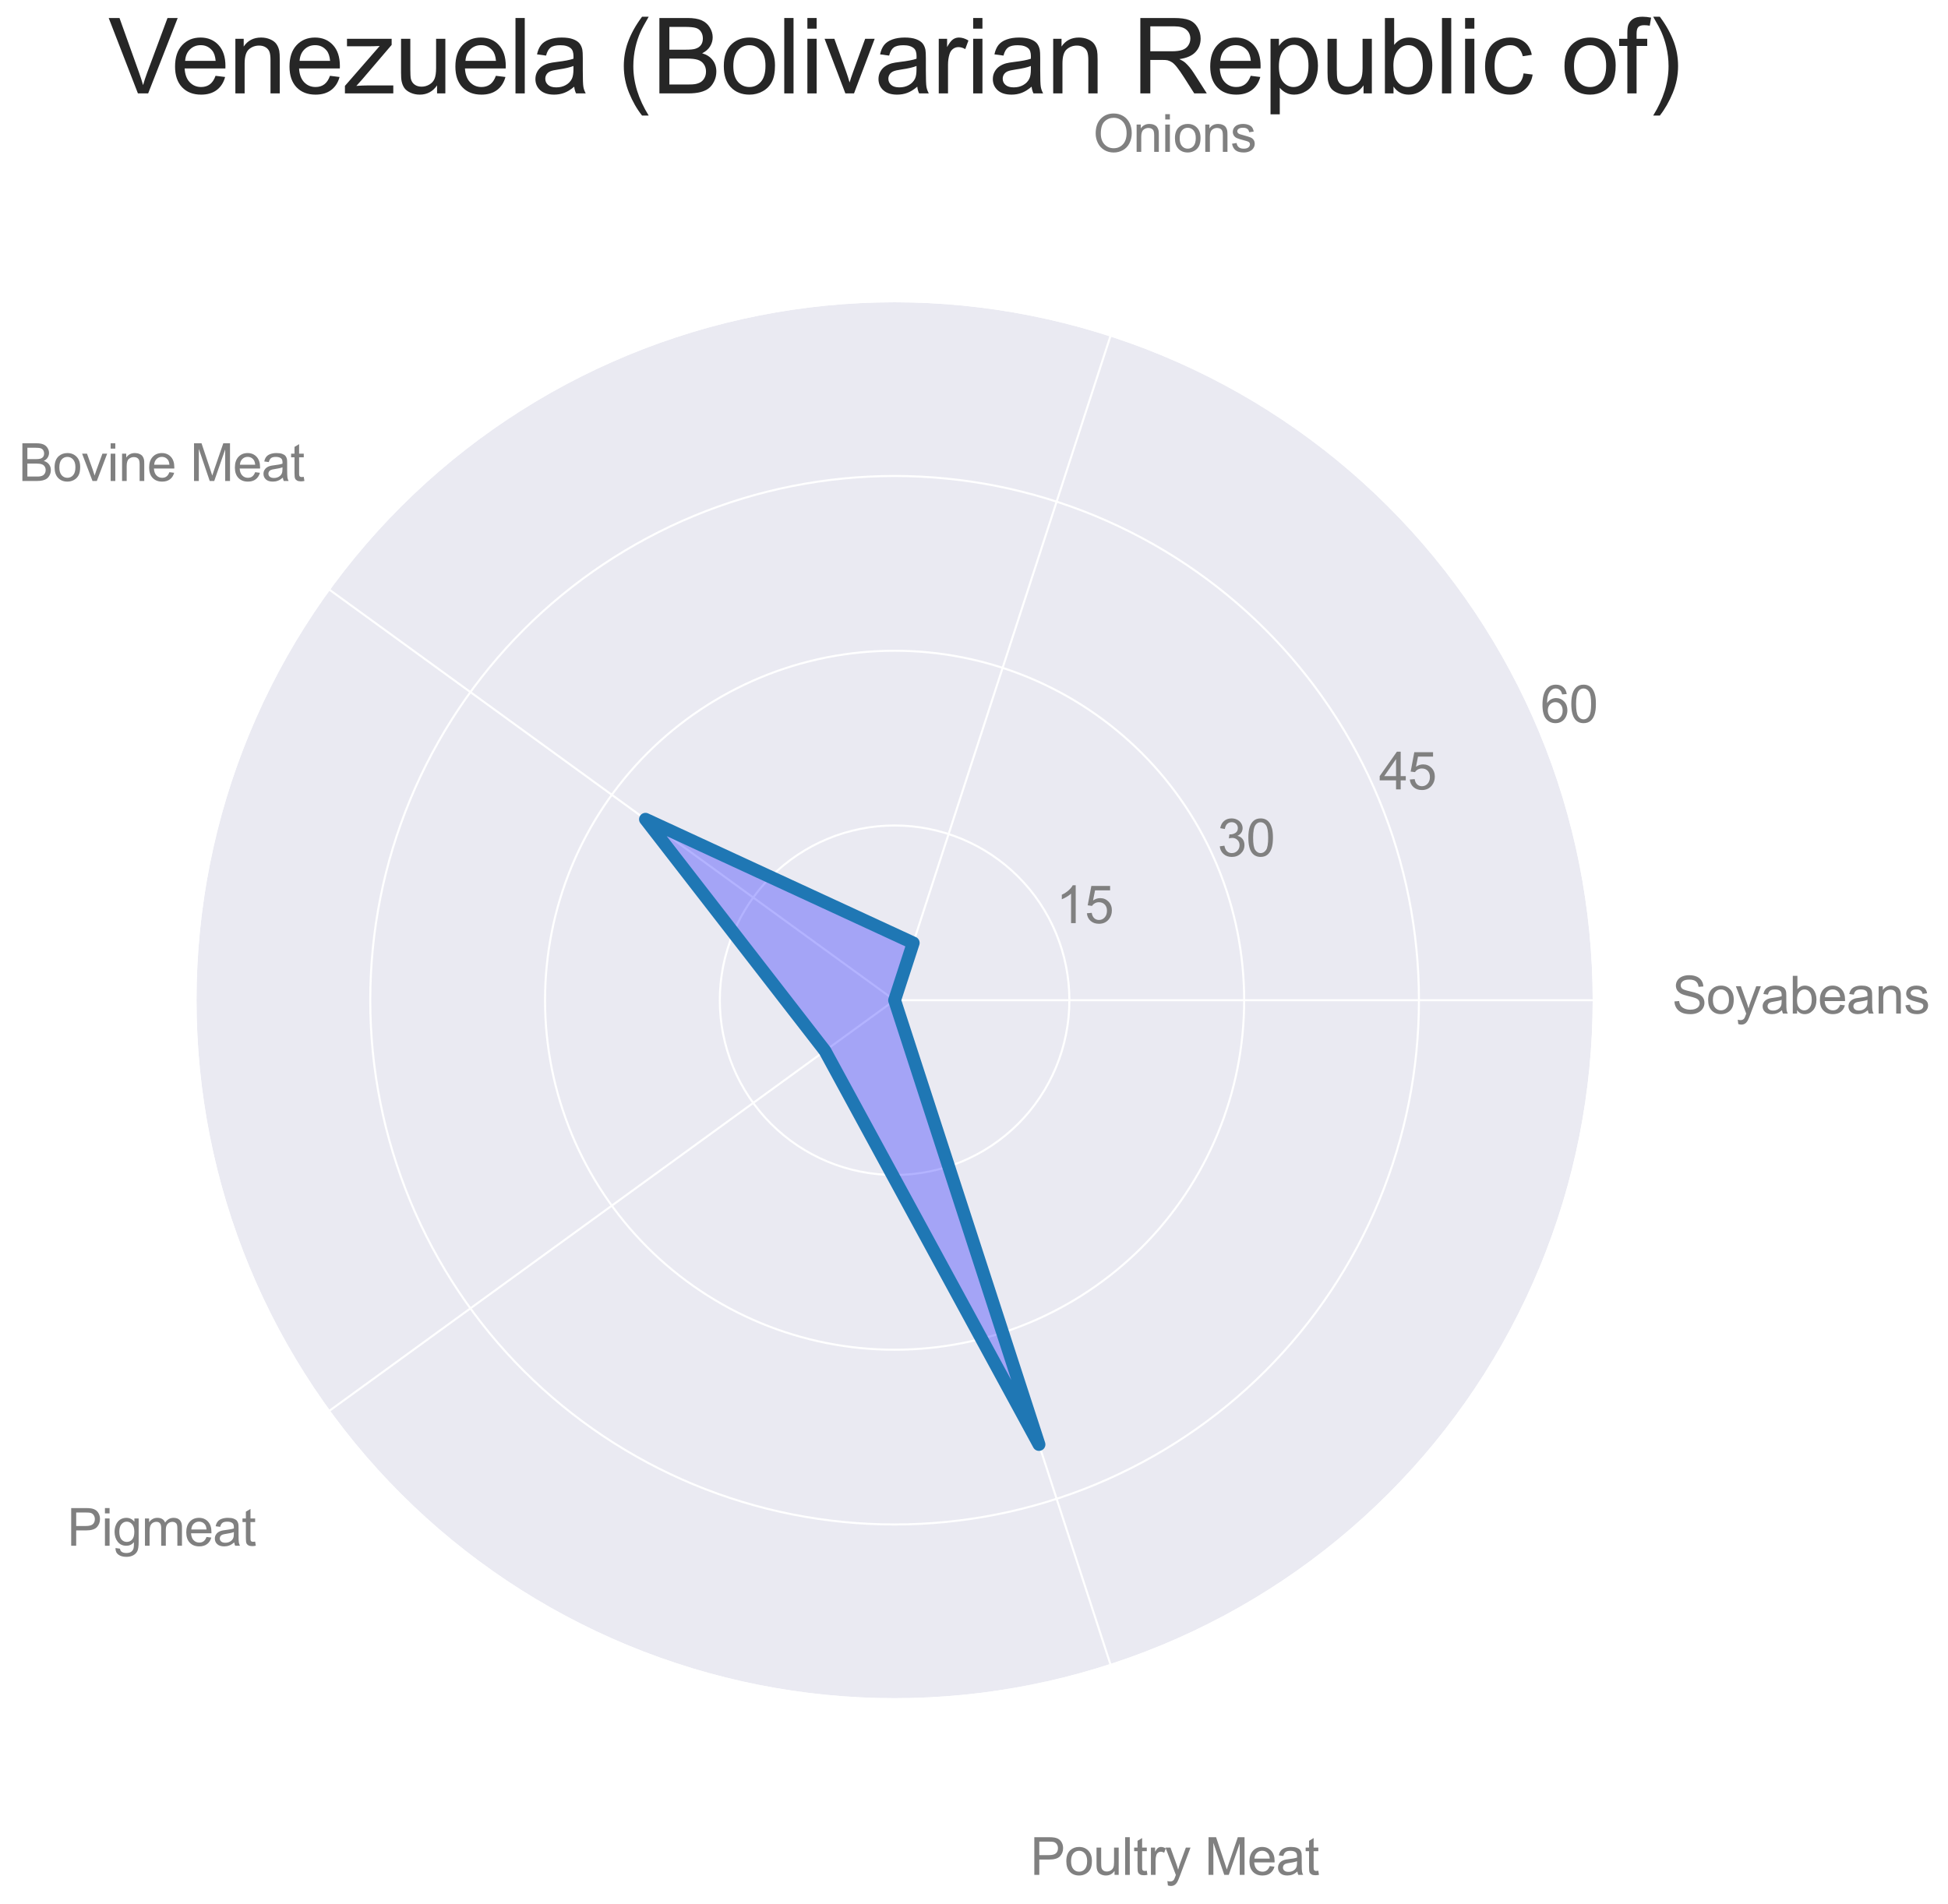 <?xml version="1.0" encoding="utf-8" standalone="no"?>
<!DOCTYPE svg PUBLIC "-//W3C//DTD SVG 1.1//EN"
  "http://www.w3.org/Graphics/SVG/1.1/DTD/svg11.dtd">
<svg xmlns:xlink="http://www.w3.org/1999/xlink" width="757.335pt" height="740.46pt" viewBox="0 0 757.335 740.46" xmlns="http://www.w3.org/2000/svg" version="1.1">
 <defs>
  <style type="text/css">*{stroke-linejoin: round; stroke-linecap: butt}</style>
 </defs>
 <g id="figure_1">
  <g id="patch_1">
   <path d="M 0 740.46 
L 757.335 740.46 
L 757.335 0 
L 0 0 
z
" style="fill: #ffffff"/>
  </g>
  <g id="axes_1">
   <g id="patch_2">
    <path d="M 619.6 388.94 
C 619.6 353.248 612.569 317.902 598.91 284.927 
C 585.251 251.951 565.229 221.987 539.991 196.748 
C 514.753 171.51 484.788 151.488 451.813 137.83 
C 418.837 124.171 383.492 117.14 347.8 117.14 
C 312.107 117.14 276.762 124.171 243.786 137.83 
C 210.811 151.488 180.846 171.51 155.608 196.748 
C 130.37 221.987 110.348 251.951 96.689 284.927 
C 83.03 317.902 75.999 353.248 75.999 388.94 
C 75.999 424.632 83.03 459.978 96.689 492.953 
C 110.348 525.929 130.37 555.893 155.608 581.132 
C 180.846 606.37 210.811 626.392 243.786 640.05 
C 276.762 653.709 312.107 660.74 347.8 660.74 
C 383.492 660.74 418.837 653.709 451.813 640.05 
C 484.788 626.392 514.753 606.37 539.991 581.132 
C 565.229 555.893 585.251 525.929 598.91 492.953 
C 612.569 459.978 619.6 424.632 619.6 388.94 
M 347.8 388.94 
C 347.8 388.94 347.8 388.94 347.8 388.94 
C 347.8 388.94 347.8 388.94 347.8 388.94 
C 347.8 388.94 347.8 388.94 347.8 388.94 
C 347.8 388.94 347.8 388.94 347.8 388.94 
C 347.8 388.94 347.8 388.94 347.8 388.94 
C 347.8 388.94 347.8 388.94 347.8 388.94 
C 347.8 388.94 347.8 388.94 347.8 388.94 
C 347.8 388.94 347.8 388.94 347.8 388.94 
C 347.8 388.94 347.8 388.94 347.8 388.94 
C 347.8 388.94 347.8 388.94 347.8 388.94 
C 347.8 388.94 347.8 388.94 347.8 388.94 
C 347.8 388.94 347.8 388.94 347.8 388.94 
C 347.8 388.94 347.8 388.94 347.8 388.94 
C 347.8 388.94 347.8 388.94 347.8 388.94 
C 347.8 388.94 347.8 388.94 347.8 388.94 
C 347.8 388.94 347.8 388.94 347.8 388.94 
M 619.6 388.94 
z
" style="fill: #eaeaf2"/>
   </g>
   <g id="matplotlib.axis_1">
    <g id="xtick_1">
     <g id="line2d_1">
      <path d="M 347.8 388.94 
L 619.6 388.94 
" clip-path="url(#p44b3181131)" style="fill: none; stroke: #ffffff; stroke-width: 0.8; stroke-linecap: round"/>
     </g>
     <g id="text_1">
      <!-- Soyabeans -->
      <g style="fill: #808080" transform="translate(650.064 394.115)scale(0.2 -0.2)">
       <defs>
        <path id="ArialMT-53" d="M 288 1472 
L 859 1522 
Q 900 1178 1048 958 
Q 1197 738 1509 602 
Q 1822 466 2213 466 
Q 2559 466 2825 569 
Q 3091 672 3220 851 
Q 3350 1031 3350 1244 
Q 3350 1459 3225 1620 
Q 3100 1781 2813 1891 
Q 2628 1963 1997 2114 
Q 1366 2266 1113 2400 
Q 784 2572 623 2826 
Q 463 3081 463 3397 
Q 463 3744 659 4045 
Q 856 4347 1234 4503 
Q 1613 4659 2075 4659 
Q 2584 4659 2973 4495 
Q 3363 4331 3572 4012 
Q 3781 3694 3797 3291 
L 3216 3247 
Q 3169 3681 2898 3903 
Q 2628 4125 2100 4125 
Q 1550 4125 1298 3923 
Q 1047 3722 1047 3438 
Q 1047 3191 1225 3031 
Q 1400 2872 2139 2705 
Q 2878 2538 3153 2413 
Q 3553 2228 3743 1945 
Q 3934 1663 3934 1294 
Q 3934 928 3725 604 
Q 3516 281 3123 101 
Q 2731 -78 2241 -78 
Q 1619 -78 1198 103 
Q 778 284 539 648 
Q 300 1013 288 1472 
z
" transform="scale(0.016)"/>
        <path id="ArialMT-6f" d="M 213 1659 
Q 213 2581 725 3025 
Q 1153 3394 1769 3394 
Q 2453 3394 2887 2945 
Q 3322 2497 3322 1706 
Q 3322 1066 3130 698 
Q 2938 331 2570 128 
Q 2203 -75 1769 -75 
Q 1072 -75 642 372 
Q 213 819 213 1659 
z
M 791 1659 
Q 791 1022 1069 705 
Q 1347 388 1769 388 
Q 2188 388 2466 706 
Q 2744 1025 2744 1678 
Q 2744 2294 2464 2611 
Q 2184 2928 1769 2928 
Q 1347 2928 1069 2612 
Q 791 2297 791 1659 
z
" transform="scale(0.016)"/>
        <path id="ArialMT-79" d="M 397 -1278 
L 334 -750 
Q 519 -800 656 -800 
Q 844 -800 956 -737 
Q 1069 -675 1141 -563 
Q 1194 -478 1313 -144 
Q 1328 -97 1363 -6 
L 103 3319 
L 709 3319 
L 1400 1397 
Q 1534 1031 1641 628 
Q 1738 1016 1872 1384 
L 2581 3319 
L 3144 3319 
L 1881 -56 
Q 1678 -603 1566 -809 
Q 1416 -1088 1222 -1217 
Q 1028 -1347 759 -1347 
Q 597 -1347 397 -1278 
z
" transform="scale(0.016)"/>
        <path id="ArialMT-61" d="M 2588 409 
Q 2275 144 1986 34 
Q 1697 -75 1366 -75 
Q 819 -75 525 192 
Q 231 459 231 875 
Q 231 1119 342 1320 
Q 453 1522 633 1644 
Q 813 1766 1038 1828 
Q 1203 1872 1538 1913 
Q 2219 1994 2541 2106 
Q 2544 2222 2544 2253 
Q 2544 2597 2384 2738 
Q 2169 2928 1744 2928 
Q 1347 2928 1158 2789 
Q 969 2650 878 2297 
L 328 2372 
Q 403 2725 575 2942 
Q 747 3159 1072 3276 
Q 1397 3394 1825 3394 
Q 2250 3394 2515 3294 
Q 2781 3194 2906 3042 
Q 3031 2891 3081 2659 
Q 3109 2516 3109 2141 
L 3109 1391 
Q 3109 606 3145 398 
Q 3181 191 3288 0 
L 2700 0 
Q 2613 175 2588 409 
z
M 2541 1666 
Q 2234 1541 1622 1453 
Q 1275 1403 1131 1340 
Q 988 1278 909 1158 
Q 831 1038 831 891 
Q 831 666 1001 516 
Q 1172 366 1500 366 
Q 1825 366 2078 508 
Q 2331 650 2450 897 
Q 2541 1088 2541 1459 
L 2541 1666 
z
" transform="scale(0.016)"/>
        <path id="ArialMT-62" d="M 941 0 
L 419 0 
L 419 4581 
L 981 4581 
L 981 2947 
Q 1338 3394 1891 3394 
Q 2197 3394 2470 3270 
Q 2744 3147 2920 2923 
Q 3097 2700 3197 2384 
Q 3297 2069 3297 1709 
Q 3297 856 2875 390 
Q 2453 -75 1863 -75 
Q 1275 -75 941 416 
L 941 0 
z
M 934 1684 
Q 934 1088 1097 822 
Q 1363 388 1816 388 
Q 2184 388 2453 708 
Q 2722 1028 2722 1663 
Q 2722 2313 2464 2622 
Q 2206 2931 1841 2931 
Q 1472 2931 1203 2611 
Q 934 2291 934 1684 
z
" transform="scale(0.016)"/>
        <path id="ArialMT-65" d="M 2694 1069 
L 3275 997 
Q 3138 488 2766 206 
Q 2394 -75 1816 -75 
Q 1088 -75 661 373 
Q 234 822 234 1631 
Q 234 2469 665 2931 
Q 1097 3394 1784 3394 
Q 2450 3394 2872 2941 
Q 3294 2488 3294 1666 
Q 3294 1616 3291 1516 
L 816 1516 
Q 847 969 1125 678 
Q 1403 388 1819 388 
Q 2128 388 2347 550 
Q 2566 713 2694 1069 
z
M 847 1978 
L 2700 1978 
Q 2663 2397 2488 2606 
Q 2219 2931 1791 2931 
Q 1403 2931 1139 2672 
Q 875 2413 847 1978 
z
" transform="scale(0.016)"/>
        <path id="ArialMT-6e" d="M 422 0 
L 422 3319 
L 928 3319 
L 928 2847 
Q 1294 3394 1984 3394 
Q 2284 3394 2536 3286 
Q 2788 3178 2913 3003 
Q 3038 2828 3088 2588 
Q 3119 2431 3119 2041 
L 3119 0 
L 2556 0 
L 2556 2019 
Q 2556 2363 2490 2533 
Q 2425 2703 2258 2804 
Q 2091 2906 1866 2906 
Q 1506 2906 1245 2678 
Q 984 2450 984 1813 
L 984 0 
L 422 0 
z
" transform="scale(0.016)"/>
        <path id="ArialMT-73" d="M 197 991 
L 753 1078 
Q 800 744 1014 566 
Q 1228 388 1613 388 
Q 2000 388 2187 545 
Q 2375 703 2375 916 
Q 2375 1106 2209 1216 
Q 2094 1291 1634 1406 
Q 1016 1563 777 1677 
Q 538 1791 414 1992 
Q 291 2194 291 2438 
Q 291 2659 392 2848 
Q 494 3038 669 3163 
Q 800 3259 1026 3326 
Q 1253 3394 1513 3394 
Q 1903 3394 2198 3281 
Q 2494 3169 2634 2976 
Q 2775 2784 2828 2463 
L 2278 2388 
Q 2241 2644 2061 2787 
Q 1881 2931 1553 2931 
Q 1166 2931 1000 2803 
Q 834 2675 834 2503 
Q 834 2394 903 2306 
Q 972 2216 1119 2156 
Q 1203 2125 1616 2013 
Q 2213 1853 2448 1751 
Q 2684 1650 2818 1456 
Q 2953 1263 2953 975 
Q 2953 694 2789 445 
Q 2625 197 2315 61 
Q 2006 -75 1616 -75 
Q 969 -75 630 194 
Q 291 463 197 991 
z
" transform="scale(0.016)"/>
       </defs>
       <use xlink:href="#ArialMT-53"/>
       <use xlink:href="#ArialMT-6f" x="66.699"/>
       <use xlink:href="#ArialMT-79" x="122.314"/>
       <use xlink:href="#ArialMT-61" x="172.314"/>
       <use xlink:href="#ArialMT-62" x="227.93"/>
       <use xlink:href="#ArialMT-65" x="283.545"/>
       <use xlink:href="#ArialMT-61" x="339.16"/>
       <use xlink:href="#ArialMT-6e" x="394.775"/>
       <use xlink:href="#ArialMT-73" x="450.391"/>
      </g>
     </g>
    </g>
    <g id="xtick_2">
     <g id="line2d_2">
      <path d="M 347.8 388.94 
L 431.79 130.443 
" clip-path="url(#p44b3181131)" style="fill: none; stroke: #ffffff; stroke-width: 0.8; stroke-linecap: round"/>
     </g>
     <g id="text_2">
      <!-- Onions -->
      <g style="fill: #808080" transform="translate(424.983 59.053)scale(0.2 -0.2)">
       <defs>
        <path id="ArialMT-4f" d="M 309 2231 
Q 309 3372 921 4017 
Q 1534 4663 2503 4663 
Q 3138 4663 3647 4359 
Q 4156 4056 4423 3514 
Q 4691 2972 4691 2284 
Q 4691 1588 4409 1038 
Q 4128 488 3612 205 
Q 3097 -78 2500 -78 
Q 1853 -78 1343 234 
Q 834 547 571 1087 
Q 309 1628 309 2231 
z
M 934 2222 
Q 934 1394 1379 917 
Q 1825 441 2497 441 
Q 3181 441 3623 922 
Q 4066 1403 4066 2288 
Q 4066 2847 3877 3264 
Q 3688 3681 3323 3911 
Q 2959 4141 2506 4141 
Q 1863 4141 1398 3698 
Q 934 3256 934 2222 
z
" transform="scale(0.016)"/>
        <path id="ArialMT-69" d="M 425 3934 
L 425 4581 
L 988 4581 
L 988 3934 
L 425 3934 
z
M 425 0 
L 425 3319 
L 988 3319 
L 988 0 
L 425 0 
z
" transform="scale(0.016)"/>
       </defs>
       <use xlink:href="#ArialMT-4f"/>
       <use xlink:href="#ArialMT-6e" x="77.783"/>
       <use xlink:href="#ArialMT-69" x="133.398"/>
       <use xlink:href="#ArialMT-6f" x="155.615"/>
       <use xlink:href="#ArialMT-6e" x="211.23"/>
       <use xlink:href="#ArialMT-73" x="266.846"/>
      </g>
     </g>
    </g>
    <g id="xtick_3">
     <g id="line2d_3">
      <path d="M 347.8 388.94 
L 127.909 229.18 
" clip-path="url(#p44b3181131)" style="fill: none; stroke: #ffffff; stroke-width: 0.8; stroke-linecap: round"/>
     </g>
     <g id="text_3">
      <!-- Bovine Meat -->
      <g style="fill: #808080" transform="translate(7.2 187.034)scale(0.2 -0.2)">
       <defs>
        <path id="ArialMT-42" d="M 469 0 
L 469 4581 
L 2188 4581 
Q 2713 4581 3030 4442 
Q 3347 4303 3526 4014 
Q 3706 3725 3706 3409 
Q 3706 3116 3547 2856 
Q 3388 2597 3066 2438 
Q 3481 2316 3704 2022 
Q 3928 1728 3928 1328 
Q 3928 1006 3792 729 
Q 3656 453 3456 303 
Q 3256 153 2954 76 
Q 2653 0 2216 0 
L 469 0 
z
M 1075 2656 
L 2066 2656 
Q 2469 2656 2644 2709 
Q 2875 2778 2992 2937 
Q 3109 3097 3109 3338 
Q 3109 3566 3000 3739 
Q 2891 3913 2687 3977 
Q 2484 4041 1991 4041 
L 1075 4041 
L 1075 2656 
z
M 1075 541 
L 2216 541 
Q 2509 541 2628 563 
Q 2838 600 2978 687 
Q 3119 775 3209 942 
Q 3300 1109 3300 1328 
Q 3300 1584 3169 1773 
Q 3038 1963 2805 2039 
Q 2572 2116 2134 2116 
L 1075 2116 
L 1075 541 
z
" transform="scale(0.016)"/>
        <path id="ArialMT-76" d="M 1344 0 
L 81 3319 
L 675 3319 
L 1388 1331 
Q 1503 1009 1600 663 
Q 1675 925 1809 1294 
L 2547 3319 
L 3125 3319 
L 1869 0 
L 1344 0 
z
" transform="scale(0.016)"/>
        <path id="ArialMT-20" transform="scale(0.016)"/>
        <path id="ArialMT-4d" d="M 475 0 
L 475 4581 
L 1388 4581 
L 2472 1338 
Q 2622 884 2691 659 
Q 2769 909 2934 1394 
L 4031 4581 
L 4847 4581 
L 4847 0 
L 4263 0 
L 4263 3834 
L 2931 0 
L 2384 0 
L 1059 3900 
L 1059 0 
L 475 0 
z
" transform="scale(0.016)"/>
        <path id="ArialMT-74" d="M 1650 503 
L 1731 6 
Q 1494 -44 1306 -44 
Q 1000 -44 831 53 
Q 663 150 594 308 
Q 525 466 525 972 
L 525 2881 
L 113 2881 
L 113 3319 
L 525 3319 
L 525 4141 
L 1084 4478 
L 1084 3319 
L 1650 3319 
L 1650 2881 
L 1084 2881 
L 1084 941 
Q 1084 700 1114 631 
Q 1144 563 1211 522 
Q 1278 481 1403 481 
Q 1497 481 1650 503 
z
" transform="scale(0.016)"/>
       </defs>
       <use xlink:href="#ArialMT-42"/>
       <use xlink:href="#ArialMT-6f" x="66.699"/>
       <use xlink:href="#ArialMT-76" x="122.314"/>
       <use xlink:href="#ArialMT-69" x="172.314"/>
       <use xlink:href="#ArialMT-6e" x="194.531"/>
       <use xlink:href="#ArialMT-65" x="250.146"/>
       <use xlink:href="#ArialMT-20" x="305.762"/>
       <use xlink:href="#ArialMT-4d" x="333.545"/>
       <use xlink:href="#ArialMT-65" x="416.846"/>
       <use xlink:href="#ArialMT-61" x="472.461"/>
       <use xlink:href="#ArialMT-74" x="528.076"/>
      </g>
     </g>
    </g>
    <g id="xtick_4">
     <g id="line2d_4">
      <path d="M 347.8 388.94 
L 127.909 548.7 
" clip-path="url(#p44b3181131)" style="fill: none; stroke: #ffffff; stroke-width: 0.8; stroke-linecap: round"/>
     </g>
     <g id="text_4">
      <!-- Pigmeat -->
      <g style="fill: #808080" transform="translate(26.1 601.07)scale(0.2 -0.2)">
       <defs>
        <path id="ArialMT-50" d="M 494 0 
L 494 4581 
L 2222 4581 
Q 2678 4581 2919 4538 
Q 3256 4481 3484 4323 
Q 3713 4166 3852 3881 
Q 3991 3597 3991 3256 
Q 3991 2672 3619 2267 
Q 3247 1863 2275 1863 
L 1100 1863 
L 1100 0 
L 494 0 
z
M 1100 2403 
L 2284 2403 
Q 2872 2403 3119 2622 
Q 3366 2841 3366 3238 
Q 3366 3525 3220 3729 
Q 3075 3934 2838 4000 
Q 2684 4041 2272 4041 
L 1100 4041 
L 1100 2403 
z
" transform="scale(0.016)"/>
        <path id="ArialMT-67" d="M 319 -275 
L 866 -356 
Q 900 -609 1056 -725 
Q 1266 -881 1628 -881 
Q 2019 -881 2231 -725 
Q 2444 -569 2519 -288 
Q 2563 -116 2559 434 
Q 2191 0 1641 0 
Q 956 0 581 494 
Q 206 988 206 1678 
Q 206 2153 378 2554 
Q 550 2956 876 3175 
Q 1203 3394 1644 3394 
Q 2231 3394 2613 2919 
L 2613 3319 
L 3131 3319 
L 3131 450 
Q 3131 -325 2973 -648 
Q 2816 -972 2473 -1159 
Q 2131 -1347 1631 -1347 
Q 1038 -1347 672 -1080 
Q 306 -813 319 -275 
z
M 784 1719 
Q 784 1066 1043 766 
Q 1303 466 1694 466 
Q 2081 466 2343 764 
Q 2606 1063 2606 1700 
Q 2606 2309 2336 2618 
Q 2066 2928 1684 2928 
Q 1309 2928 1046 2623 
Q 784 2319 784 1719 
z
" transform="scale(0.016)"/>
        <path id="ArialMT-6d" d="M 422 0 
L 422 3319 
L 925 3319 
L 925 2853 
Q 1081 3097 1340 3245 
Q 1600 3394 1931 3394 
Q 2300 3394 2536 3241 
Q 2772 3088 2869 2813 
Q 3263 3394 3894 3394 
Q 4388 3394 4653 3120 
Q 4919 2847 4919 2278 
L 4919 0 
L 4359 0 
L 4359 2091 
Q 4359 2428 4304 2576 
Q 4250 2725 4106 2815 
Q 3963 2906 3769 2906 
Q 3419 2906 3187 2673 
Q 2956 2441 2956 1928 
L 2956 0 
L 2394 0 
L 2394 2156 
Q 2394 2531 2256 2718 
Q 2119 2906 1806 2906 
Q 1569 2906 1367 2781 
Q 1166 2656 1075 2415 
Q 984 2175 984 1722 
L 984 0 
L 422 0 
z
" transform="scale(0.016)"/>
       </defs>
       <use xlink:href="#ArialMT-50"/>
       <use xlink:href="#ArialMT-69" x="66.699"/>
       <use xlink:href="#ArialMT-67" x="88.916"/>
       <use xlink:href="#ArialMT-6d" x="144.531"/>
       <use xlink:href="#ArialMT-65" x="227.832"/>
       <use xlink:href="#ArialMT-61" x="283.447"/>
       <use xlink:href="#ArialMT-74" x="339.062"/>
      </g>
     </g>
    </g>
    <g id="xtick_5">
     <g id="line2d_5">
      <path d="M 347.8 388.94 
L 431.79 647.437 
" clip-path="url(#p44b3181131)" style="fill: none; stroke: #ffffff; stroke-width: 0.8; stroke-linecap: round"/>
     </g>
     <g id="text_5">
      <!-- Poultry Meat -->
      <g style="fill: #808080" transform="translate(400.536 729.05)scale(0.2 -0.2)">
       <defs>
        <path id="ArialMT-75" d="M 2597 0 
L 2597 488 
Q 2209 -75 1544 -75 
Q 1250 -75 995 37 
Q 741 150 617 320 
Q 494 491 444 738 
Q 409 903 409 1263 
L 409 3319 
L 972 3319 
L 972 1478 
Q 972 1038 1006 884 
Q 1059 663 1231 536 
Q 1403 409 1656 409 
Q 1909 409 2131 539 
Q 2353 669 2445 892 
Q 2538 1116 2538 1541 
L 2538 3319 
L 3100 3319 
L 3100 0 
L 2597 0 
z
" transform="scale(0.016)"/>
        <path id="ArialMT-6c" d="M 409 0 
L 409 4581 
L 972 4581 
L 972 0 
L 409 0 
z
" transform="scale(0.016)"/>
        <path id="ArialMT-72" d="M 416 0 
L 416 3319 
L 922 3319 
L 922 2816 
Q 1116 3169 1280 3281 
Q 1444 3394 1641 3394 
Q 1925 3394 2219 3213 
L 2025 2691 
Q 1819 2813 1613 2813 
Q 1428 2813 1281 2702 
Q 1134 2591 1072 2394 
Q 978 2094 978 1738 
L 978 0 
L 416 0 
z
" transform="scale(0.016)"/>
       </defs>
       <use xlink:href="#ArialMT-50"/>
       <use xlink:href="#ArialMT-6f" x="66.699"/>
       <use xlink:href="#ArialMT-75" x="122.314"/>
       <use xlink:href="#ArialMT-6c" x="177.93"/>
       <use xlink:href="#ArialMT-74" x="200.146"/>
       <use xlink:href="#ArialMT-72" x="227.93"/>
       <use xlink:href="#ArialMT-79" x="261.23"/>
       <use xlink:href="#ArialMT-20" x="311.23"/>
       <use xlink:href="#ArialMT-4d" x="339.014"/>
       <use xlink:href="#ArialMT-65" x="422.314"/>
       <use xlink:href="#ArialMT-61" x="477.93"/>
       <use xlink:href="#ArialMT-74" x="533.545"/>
      </g>
     </g>
    </g>
   </g>
   <g id="matplotlib.axis_2">
    <g id="ytick_1">
     <g id="line2d_6">
      <path d="M 415.75 388.94 
C 415.75 380.017 413.992 371.181 410.577 362.937 
C 407.162 354.693 402.157 347.202 395.847 340.892 
C 389.538 334.583 382.047 329.577 373.803 326.162 
C 365.559 322.748 356.723 320.99 347.8 320.99 
C 338.876 320.99 330.04 322.748 321.796 326.162 
C 313.552 329.577 306.061 334.583 299.752 340.892 
C 293.442 347.202 288.437 354.693 285.022 362.937 
C 281.607 371.181 279.849 380.017 279.849 388.94 
C 279.849 397.863 281.607 406.699 285.022 414.943 
C 288.437 423.187 293.442 430.678 299.752 436.988 
C 306.061 443.298 313.552 448.303 321.796 451.718 
C 330.04 455.132 338.876 456.89 347.8 456.89 
C 356.723 456.89 365.559 455.132 373.803 451.718 
C 382.047 448.303 389.538 443.298 395.847 436.988 
C 402.157 430.678 407.162 423.187 410.577 414.943 
C 413.992 406.699 415.75 397.863 415.75 388.94 
" clip-path="url(#p44b3181131)" style="fill: none; stroke: #ffffff; stroke-width: 0.8; stroke-linecap: round"/>
     </g>
     <g id="text_6">
      <!-- 15 -->
      <g style="fill: #808080" transform="translate(410.577 358.962)scale(0.2 -0.2)">
       <defs>
        <path id="ArialMT-31" d="M 2384 0 
L 1822 0 
L 1822 3584 
Q 1619 3391 1289 3197 
Q 959 3003 697 2906 
L 697 3450 
Q 1169 3672 1522 3987 
Q 1875 4303 2022 4600 
L 2384 4600 
L 2384 0 
z
" transform="scale(0.016)"/>
        <path id="ArialMT-35" d="M 266 1200 
L 856 1250 
Q 922 819 1161 601 
Q 1400 384 1738 384 
Q 2144 384 2425 690 
Q 2706 997 2706 1503 
Q 2706 1984 2436 2262 
Q 2166 2541 1728 2541 
Q 1456 2541 1237 2417 
Q 1019 2294 894 2097 
L 366 2166 
L 809 4519 
L 3088 4519 
L 3088 3981 
L 1259 3981 
L 1013 2750 
Q 1425 3038 1878 3038 
Q 2478 3038 2890 2622 
Q 3303 2206 3303 1553 
Q 3303 931 2941 478 
Q 2500 -78 1738 -78 
Q 1113 -78 717 272 
Q 322 622 266 1200 
z
" transform="scale(0.016)"/>
       </defs>
       <use xlink:href="#ArialMT-31"/>
       <use xlink:href="#ArialMT-35" x="55.615"/>
      </g>
     </g>
    </g>
    <g id="ytick_2">
     <g id="line2d_7">
      <path d="M 483.7 388.94 
C 483.7 371.094 480.184 353.421 473.355 336.933 
C 466.525 320.446 456.514 305.463 443.895 292.844 
C 431.276 280.225 416.294 270.214 399.806 263.385 
C 383.318 256.555 365.646 253.04 347.8 253.04 
C 329.953 253.04 312.281 256.555 295.793 263.385 
C 279.305 270.214 264.323 280.225 251.704 292.844 
C 239.085 305.463 229.074 320.446 222.244 336.933 
C 215.415 353.421 211.899 371.094 211.899 388.94 
C 211.899 406.786 215.415 424.459 222.244 440.947 
C 229.074 457.434 239.085 472.417 251.704 485.036 
C 264.323 497.655 279.305 507.666 295.793 514.495 
C 312.281 521.325 329.953 524.84 347.8 524.84 
C 365.646 524.84 383.318 521.325 399.806 514.495 
C 416.294 507.666 431.276 497.655 443.895 485.036 
C 456.514 472.417 466.525 457.434 473.355 440.947 
C 480.184 424.459 483.7 406.786 483.7 388.94 
" clip-path="url(#p44b3181131)" style="fill: none; stroke: #ffffff; stroke-width: 0.8; stroke-linecap: round"/>
     </g>
     <g id="text_7">
      <!-- 30 -->
      <g style="fill: #808080" transform="translate(473.355 332.958)scale(0.2 -0.2)">
       <defs>
        <path id="ArialMT-33" d="M 269 1209 
L 831 1284 
Q 928 806 1161 595 
Q 1394 384 1728 384 
Q 2125 384 2398 659 
Q 2672 934 2672 1341 
Q 2672 1728 2419 1979 
Q 2166 2231 1775 2231 
Q 1616 2231 1378 2169 
L 1441 2663 
Q 1497 2656 1531 2656 
Q 1891 2656 2178 2843 
Q 2466 3031 2466 3422 
Q 2466 3731 2256 3934 
Q 2047 4138 1716 4138 
Q 1388 4138 1169 3931 
Q 950 3725 888 3313 
L 325 3413 
Q 428 3978 793 4289 
Q 1159 4600 1703 4600 
Q 2078 4600 2393 4439 
Q 2709 4278 2876 4000 
Q 3044 3722 3044 3409 
Q 3044 3113 2884 2869 
Q 2725 2625 2413 2481 
Q 2819 2388 3044 2092 
Q 3269 1797 3269 1353 
Q 3269 753 2831 336 
Q 2394 -81 1725 -81 
Q 1122 -81 723 278 
Q 325 638 269 1209 
z
" transform="scale(0.016)"/>
        <path id="ArialMT-30" d="M 266 2259 
Q 266 3072 433 3567 
Q 600 4063 929 4331 
Q 1259 4600 1759 4600 
Q 2128 4600 2406 4451 
Q 2684 4303 2865 4023 
Q 3047 3744 3150 3342 
Q 3253 2941 3253 2259 
Q 3253 1453 3087 958 
Q 2922 463 2592 192 
Q 2263 -78 1759 -78 
Q 1097 -78 719 397 
Q 266 969 266 2259 
z
M 844 2259 
Q 844 1131 1108 757 
Q 1372 384 1759 384 
Q 2147 384 2411 759 
Q 2675 1134 2675 2259 
Q 2675 3391 2411 3762 
Q 2147 4134 1753 4134 
Q 1366 4134 1134 3806 
Q 844 3388 844 2259 
z
" transform="scale(0.016)"/>
       </defs>
       <use xlink:href="#ArialMT-33"/>
       <use xlink:href="#ArialMT-30" x="55.615"/>
      </g>
     </g>
    </g>
    <g id="ytick_3">
     <g id="line2d_8">
      <path d="M 551.649 388.94 
C 551.649 362.171 546.377 335.662 536.132 310.93 
C 525.888 286.198 510.872 263.725 491.943 244.796 
C 473.014 225.868 450.541 210.851 425.81 200.607 
C 401.078 190.363 374.569 185.09 347.8 185.09 
C 321.03 185.09 294.521 190.363 269.789 200.607 
C 245.058 210.851 222.585 225.868 203.656 244.796 
C 184.727 263.725 169.711 286.198 159.467 310.93 
C 149.222 335.662 143.95 362.171 143.95 388.94 
C 143.95 415.709 149.222 442.218 159.467 466.95 
C 169.711 491.682 184.727 514.155 203.656 533.084 
C 222.585 552.013 245.058 567.029 269.789 577.273 
C 294.521 587.517 321.03 592.79 347.8 592.79 
C 374.569 592.79 401.078 587.517 425.81 577.273 
C 450.541 567.029 473.014 552.013 491.943 533.084 
C 510.872 514.155 525.888 491.682 536.132 466.95 
C 546.377 442.218 551.649 415.709 551.649 388.94 
" clip-path="url(#p44b3181131)" style="fill: none; stroke: #ffffff; stroke-width: 0.8; stroke-linecap: round"/>
     </g>
     <g id="text_8">
      <!-- 45 -->
      <g style="fill: #808080" transform="translate(536.132 306.955)scale(0.2 -0.2)">
       <defs>
        <path id="ArialMT-34" d="M 2069 0 
L 2069 1097 
L 81 1097 
L 81 1613 
L 2172 4581 
L 2631 4581 
L 2631 1613 
L 3250 1613 
L 3250 1097 
L 2631 1097 
L 2631 0 
L 2069 0 
z
M 2069 1613 
L 2069 3678 
L 634 1613 
L 2069 1613 
z
" transform="scale(0.016)"/>
       </defs>
       <use xlink:href="#ArialMT-34"/>
       <use xlink:href="#ArialMT-35" x="55.615"/>
      </g>
     </g>
    </g>
    <g id="ytick_4">
     <g id="line2d_9">
      <path d="M 619.6 388.94 
C 619.6 353.248 612.569 317.902 598.91 284.927 
C 585.251 251.951 565.229 221.987 539.991 196.748 
C 514.753 171.51 484.788 151.488 451.813 137.83 
C 418.837 124.171 383.492 117.14 347.8 117.14 
C 312.107 117.14 276.762 124.171 243.786 137.83 
C 210.811 151.488 180.846 171.51 155.608 196.748 
C 130.37 221.987 110.348 251.951 96.689 284.927 
C 83.03 317.902 75.999 353.248 75.999 388.94 
C 75.999 424.632 83.03 459.978 96.689 492.953 
C 110.348 525.929 130.37 555.893 155.608 581.132 
C 180.846 606.37 210.811 626.392 243.786 640.05 
C 276.762 653.709 312.107 660.74 347.8 660.74 
C 383.492 660.74 418.837 653.709 451.813 640.05 
C 484.788 626.392 514.753 606.37 539.991 581.132 
C 565.229 555.893 585.251 525.929 598.91 492.953 
C 612.569 459.978 619.6 424.632 619.6 388.94 
" clip-path="url(#p44b3181131)" style="fill: none; stroke: #ffffff; stroke-width: 0.8; stroke-linecap: round"/>
     </g>
     <g id="text_9">
      <!-- 60 -->
      <g style="fill: #808080" transform="translate(598.91 280.952)scale(0.2 -0.2)">
       <defs>
        <path id="ArialMT-36" d="M 3184 3459 
L 2625 3416 
Q 2550 3747 2413 3897 
Q 2184 4138 1850 4138 
Q 1581 4138 1378 3988 
Q 1113 3794 959 3422 
Q 806 3050 800 2363 
Q 1003 2672 1297 2822 
Q 1591 2972 1913 2972 
Q 2475 2972 2870 2558 
Q 3266 2144 3266 1488 
Q 3266 1056 3080 686 
Q 2894 316 2569 119 
Q 2244 -78 1831 -78 
Q 1128 -78 684 439 
Q 241 956 241 2144 
Q 241 3472 731 4075 
Q 1159 4600 1884 4600 
Q 2425 4600 2770 4297 
Q 3116 3994 3184 3459 
z
M 888 1484 
Q 888 1194 1011 928 
Q 1134 663 1356 523 
Q 1578 384 1822 384 
Q 2178 384 2434 671 
Q 2691 959 2691 1453 
Q 2691 1928 2437 2201 
Q 2184 2475 1800 2475 
Q 1419 2475 1153 2201 
Q 888 1928 888 1484 
z
" transform="scale(0.016)"/>
       </defs>
       <use xlink:href="#ArialMT-36"/>
       <use xlink:href="#ArialMT-30" x="55.615"/>
      </g>
     </g>
    </g>
   </g>
   <g id="patch_3">
    <path d="M 347.8 388.94 
L 355.038 366.661 
L 250.948 318.573 
L 320.725 408.61 
L 403.925 561.677 
z
" clip-path="url(#p44b3181131)" style="fill: #0000ff; opacity: 0.3; stroke: #ffffff; stroke-linejoin: miter"/>
   </g>
   <g id="line2d_10">
    <path d="M 347.8 388.94 
L 355.038 366.661 
L 250.948 318.573 
L 320.725 408.61 
L 403.925 561.677 
L 347.8 388.94 
" clip-path="url(#p44b3181131)" style="fill: none; stroke: #1f77b4; stroke-width: 5; stroke-linecap: round"/>
   </g>
   <g id="patch_4">
    <path d="M 619.6 388.94 
C 619.6 353.248 612.569 317.902 598.91 284.927 
C 585.251 251.951 565.229 221.987 539.991 196.748 
C 514.753 171.51 484.788 151.488 451.813 137.83 
C 418.837 124.171 383.492 117.14 347.8 117.14 
C 312.107 117.14 276.762 124.171 243.786 137.83 
C 210.811 151.488 180.846 171.51 155.608 196.748 
C 130.37 221.987 110.348 251.951 96.689 284.927 
C 83.03 317.902 75.999 353.248 75.999 388.94 
C 75.999 424.632 83.03 459.978 96.689 492.953 
C 110.348 525.929 130.37 555.893 155.608 581.132 
C 180.846 606.37 210.811 626.392 243.786 640.05 
C 276.762 653.709 312.107 660.74 347.8 660.74 
C 383.492 660.74 418.837 653.709 451.813 640.05 
C 484.788 626.392 514.753 606.37 539.991 581.132 
C 565.229 555.893 585.251 525.929 598.91 492.953 
C 612.569 459.978 619.6 424.632 619.6 388.94 
" style="fill: none; stroke: #ffffff; stroke-width: 0.8; stroke-linejoin: miter; stroke-linecap: square"/>
   </g>
   <g id="text_10">
    <!-- Venezuela (Bolivarian Republic of) -->
    <g style="fill: #262626" transform="translate(42.081 36.319)scale(0.4 -0.4)">
     <defs>
      <path id="ArialMT-56" d="M 1803 0 
L 28 4581 
L 684 4581 
L 1875 1253 
Q 2019 853 2116 503 
Q 2222 878 2363 1253 
L 3600 4581 
L 4219 4581 
L 2425 0 
L 1803 0 
z
" transform="scale(0.016)"/>
      <path id="ArialMT-7a" d="M 125 0 
L 125 456 
L 2238 2881 
Q 1878 2863 1603 2863 
L 250 2863 
L 250 3319 
L 2963 3319 
L 2963 2947 
L 1166 841 
L 819 456 
Q 1197 484 1528 484 
L 3063 484 
L 3063 0 
L 125 0 
z
" transform="scale(0.016)"/>
      <path id="ArialMT-28" d="M 1497 -1347 
Q 1031 -759 709 28 
Q 388 816 388 1659 
Q 388 2403 628 3084 
Q 909 3875 1497 4659 
L 1900 4659 
Q 1522 4009 1400 3731 
Q 1209 3300 1100 2831 
Q 966 2247 966 1656 
Q 966 153 1900 -1347 
L 1497 -1347 
z
" transform="scale(0.016)"/>
      <path id="ArialMT-52" d="M 503 0 
L 503 4581 
L 2534 4581 
Q 3147 4581 3465 4457 
Q 3784 4334 3975 4021 
Q 4166 3709 4166 3331 
Q 4166 2844 3850 2509 
Q 3534 2175 2875 2084 
Q 3116 1969 3241 1856 
Q 3506 1613 3744 1247 
L 4541 0 
L 3778 0 
L 3172 953 
Q 2906 1366 2734 1584 
Q 2563 1803 2427 1890 
Q 2291 1978 2150 2013 
Q 2047 2034 1813 2034 
L 1109 2034 
L 1109 0 
L 503 0 
z
M 1109 2559 
L 2413 2559 
Q 2828 2559 3062 2645 
Q 3297 2731 3419 2920 
Q 3541 3109 3541 3331 
Q 3541 3656 3305 3865 
Q 3069 4075 2559 4075 
L 1109 4075 
L 1109 2559 
z
" transform="scale(0.016)"/>
      <path id="ArialMT-70" d="M 422 -1272 
L 422 3319 
L 934 3319 
L 934 2888 
Q 1116 3141 1344 3267 
Q 1572 3394 1897 3394 
Q 2322 3394 2647 3175 
Q 2972 2956 3137 2557 
Q 3303 2159 3303 1684 
Q 3303 1175 3120 767 
Q 2938 359 2589 142 
Q 2241 -75 1856 -75 
Q 1575 -75 1351 44 
Q 1128 163 984 344 
L 984 -1272 
L 422 -1272 
z
M 931 1641 
Q 931 1000 1190 694 
Q 1450 388 1819 388 
Q 2194 388 2461 705 
Q 2728 1022 2728 1688 
Q 2728 2322 2467 2637 
Q 2206 2953 1844 2953 
Q 1484 2953 1207 2617 
Q 931 2281 931 1641 
z
" transform="scale(0.016)"/>
      <path id="ArialMT-63" d="M 2588 1216 
L 3141 1144 
Q 3050 572 2676 248 
Q 2303 -75 1759 -75 
Q 1078 -75 664 370 
Q 250 816 250 1647 
Q 250 2184 428 2587 
Q 606 2991 970 3192 
Q 1334 3394 1763 3394 
Q 2303 3394 2647 3120 
Q 2991 2847 3088 2344 
L 2541 2259 
Q 2463 2594 2264 2762 
Q 2066 2931 1784 2931 
Q 1359 2931 1093 2626 
Q 828 2322 828 1663 
Q 828 994 1084 691 
Q 1341 388 1753 388 
Q 2084 388 2306 591 
Q 2528 794 2588 1216 
z
" transform="scale(0.016)"/>
      <path id="ArialMT-66" d="M 556 0 
L 556 2881 
L 59 2881 
L 59 3319 
L 556 3319 
L 556 3672 
Q 556 4006 616 4169 
Q 697 4388 901 4523 
Q 1106 4659 1475 4659 
Q 1713 4659 2000 4603 
L 1916 4113 
Q 1741 4144 1584 4144 
Q 1328 4144 1222 4034 
Q 1116 3925 1116 3625 
L 1116 3319 
L 1763 3319 
L 1763 2881 
L 1116 2881 
L 1116 0 
L 556 0 
z
" transform="scale(0.016)"/>
      <path id="ArialMT-29" d="M 791 -1347 
L 388 -1347 
Q 1322 153 1322 1656 
Q 1322 2244 1188 2822 
Q 1081 3291 891 3722 
Q 769 4003 388 4659 
L 791 4659 
Q 1378 3875 1659 3084 
Q 1900 2403 1900 1659 
Q 1900 816 1576 28 
Q 1253 -759 791 -1347 
z
" transform="scale(0.016)"/>
     </defs>
     <use xlink:href="#ArialMT-56"/>
     <use xlink:href="#ArialMT-65" x="61.199"/>
     <use xlink:href="#ArialMT-6e" x="116.814"/>
     <use xlink:href="#ArialMT-65" x="172.43"/>
     <use xlink:href="#ArialMT-7a" x="228.045"/>
     <use xlink:href="#ArialMT-75" x="278.045"/>
     <use xlink:href="#ArialMT-65" x="333.66"/>
     <use xlink:href="#ArialMT-6c" x="389.275"/>
     <use xlink:href="#ArialMT-61" x="411.492"/>
     <use xlink:href="#ArialMT-20" x="467.107"/>
     <use xlink:href="#ArialMT-28" x="494.891"/>
     <use xlink:href="#ArialMT-42" x="528.191"/>
     <use xlink:href="#ArialMT-6f" x="594.891"/>
     <use xlink:href="#ArialMT-6c" x="650.506"/>
     <use xlink:href="#ArialMT-69" x="672.723"/>
     <use xlink:href="#ArialMT-76" x="694.939"/>
     <use xlink:href="#ArialMT-61" x="744.939"/>
     <use xlink:href="#ArialMT-72" x="800.555"/>
     <use xlink:href="#ArialMT-69" x="833.855"/>
     <use xlink:href="#ArialMT-61" x="856.072"/>
     <use xlink:href="#ArialMT-6e" x="911.688"/>
     <use xlink:href="#ArialMT-20" x="967.303"/>
     <use xlink:href="#ArialMT-52" x="995.086"/>
     <use xlink:href="#ArialMT-65" x="1067.303"/>
     <use xlink:href="#ArialMT-70" x="1122.918"/>
     <use xlink:href="#ArialMT-75" x="1178.533"/>
     <use xlink:href="#ArialMT-62" x="1234.148"/>
     <use xlink:href="#ArialMT-6c" x="1289.764"/>
     <use xlink:href="#ArialMT-69" x="1311.98"/>
     <use xlink:href="#ArialMT-63" x="1334.197"/>
     <use xlink:href="#ArialMT-20" x="1384.197"/>
     <use xlink:href="#ArialMT-6f" x="1411.98"/>
     <use xlink:href="#ArialMT-66" x="1467.596"/>
     <use xlink:href="#ArialMT-29" x="1495.379"/>
    </g>
   </g>
  </g>
 </g>
 <defs>
  <clipPath id="p44b3181131">
   <path d="M 619.6 388.94 
C 619.6 353.248 612.569 317.902 598.91 284.927 
C 585.251 251.951 565.229 221.987 539.991 196.748 
C 514.753 171.51 484.788 151.488 451.813 137.83 
C 418.837 124.171 383.492 117.14 347.8 117.14 
C 312.107 117.14 276.762 124.171 243.786 137.83 
C 210.811 151.488 180.846 171.51 155.608 196.748 
C 130.37 221.987 110.348 251.951 96.689 284.927 
C 83.03 317.902 75.999 353.248 75.999 388.94 
C 75.999 424.632 83.03 459.978 96.689 492.953 
C 110.348 525.929 130.37 555.893 155.608 581.132 
C 180.846 606.37 210.811 626.392 243.786 640.05 
C 276.762 653.709 312.107 660.74 347.8 660.74 
C 383.492 660.74 418.837 653.709 451.813 640.05 
C 484.788 626.392 514.753 606.37 539.991 581.132 
C 565.229 555.893 585.251 525.929 598.91 492.953 
C 612.569 459.978 619.6 424.632 619.6 388.94 
M 347.8 388.94 
C 347.8 388.94 347.8 388.94 347.8 388.94 
C 347.8 388.94 347.8 388.94 347.8 388.94 
C 347.8 388.94 347.8 388.94 347.8 388.94 
C 347.8 388.94 347.8 388.94 347.8 388.94 
C 347.8 388.94 347.8 388.94 347.8 388.94 
C 347.8 388.94 347.8 388.94 347.8 388.94 
C 347.8 388.94 347.8 388.94 347.8 388.94 
C 347.8 388.94 347.8 388.94 347.8 388.94 
C 347.8 388.94 347.8 388.94 347.8 388.94 
C 347.8 388.94 347.8 388.94 347.8 388.94 
C 347.8 388.94 347.8 388.94 347.8 388.94 
C 347.8 388.94 347.8 388.94 347.8 388.94 
C 347.8 388.94 347.8 388.94 347.8 388.94 
C 347.8 388.94 347.8 388.94 347.8 388.94 
C 347.8 388.94 347.8 388.94 347.8 388.94 
C 347.8 388.94 347.8 388.94 347.8 388.94 
M 619.6 388.94 
z
"/>
  </clipPath>
 </defs>
</svg>
